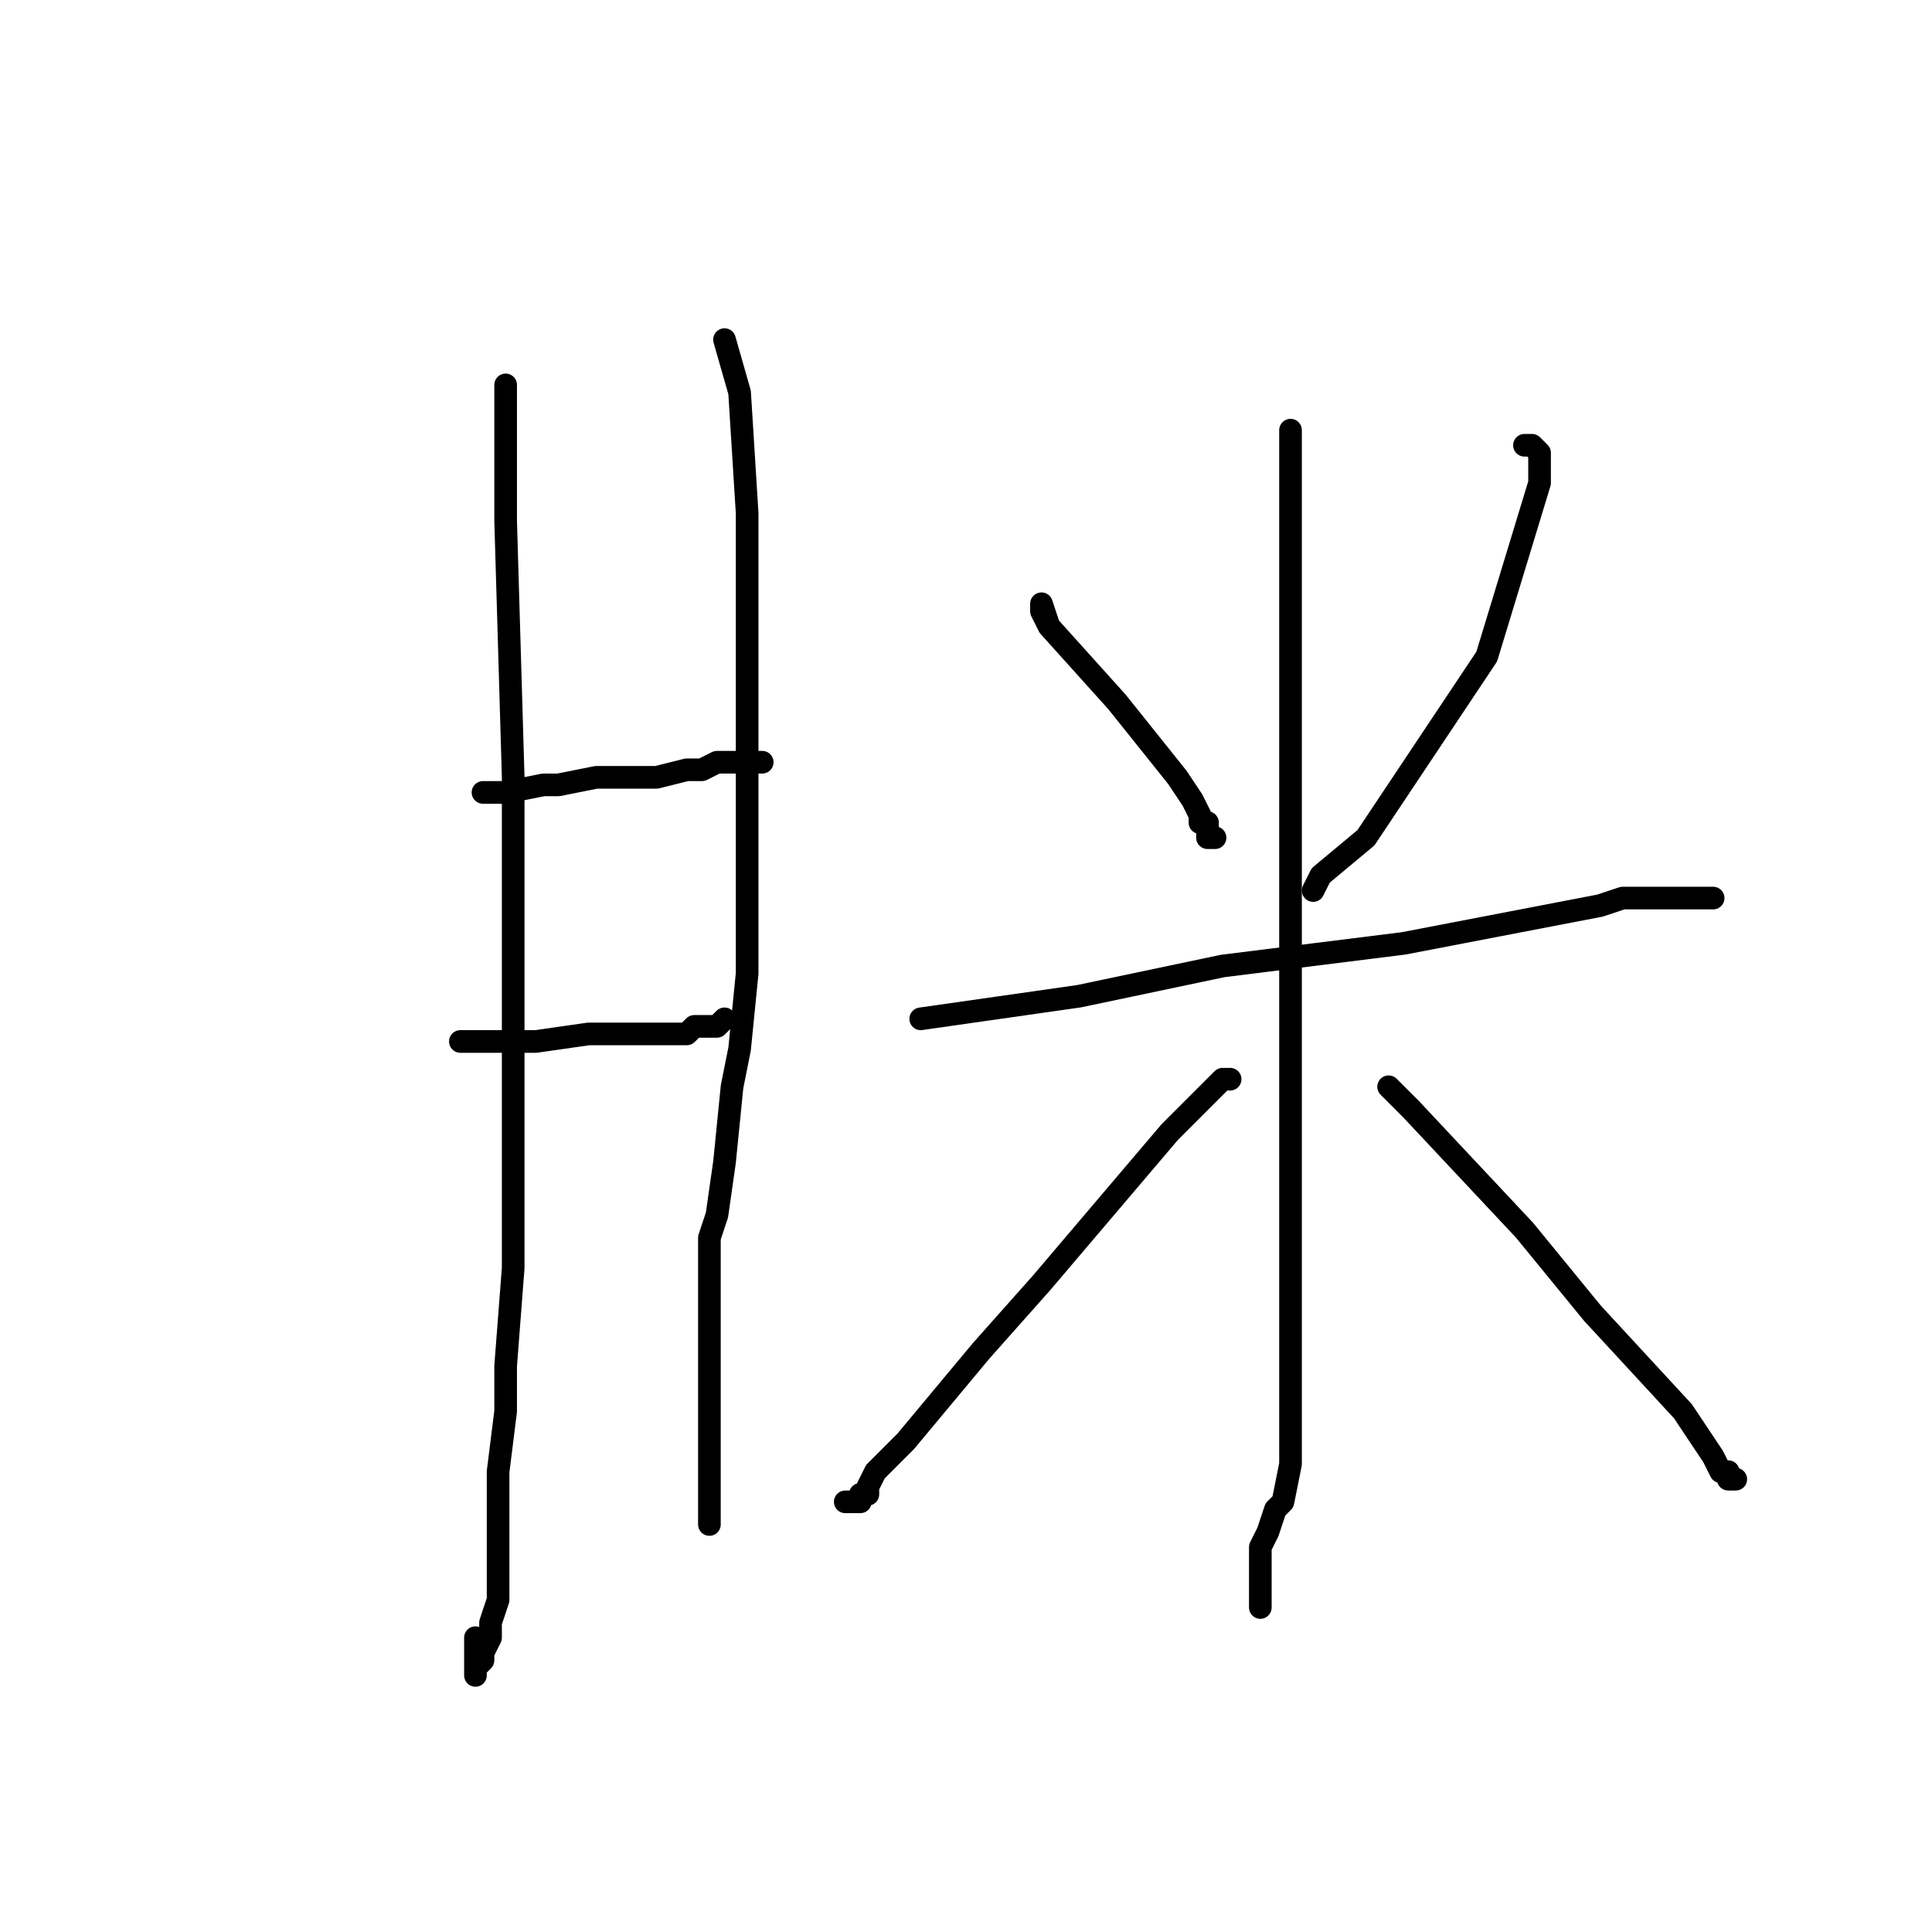 <?xml version="1.0" standalone="no"?>
    <svg width="256" height="256" xmlns="http://www.w3.org/2000/svg" version="1.1">
    <polyline stroke="black" stroke-width="3" stroke-linecap="round" fill="transparent" stroke-linejoin="round" points="67 51 67 51 67 53 67 59 67 69 68 103 68 136 68 150 68 168 67 181 67 187 66 195 66 203 66 206 66 212 65 215 65 217 64 219 64 219 64 220 63 221 63 222 63 221 63 219 63 217 63 217 " />
        <polyline stroke="black" stroke-width="3" stroke-linecap="round" fill="transparent" stroke-linejoin="round" points="64 105 65 105 67 105 72 104 74 104 79 103 83 103 87 103 91 102 93 102 95 101 96 101 97 101 98 101 99 101 99 101 100 101 101 101 101 101 " />
        <polyline stroke="black" stroke-width="3" stroke-linecap="round" fill="transparent" stroke-linejoin="round" points="61 138 67 138 71 138 78 137 83 137 85 137 87 137 88 137 89 137 90 137 91 137 91 137 92 136 93 136 94 136 95 136 95 136 96 135 96 135 " />
        <polyline stroke="black" stroke-width="3" stroke-linecap="round" fill="transparent" stroke-linejoin="round" points="96 45 98 52 99 68 99 88 99 129 98 139 97 144 96 154 95 161 94 164 94 171 94 175 94 177 94 180 94 182 94 183 94 186 94 188 94 192 94 197 94 198 94 200 94 201 94 202 94 202 " />
        <polyline stroke="black" stroke-width="3" stroke-linecap="round" fill="transparent" stroke-linejoin="round" points="139 83 138 81 138 80 139 83 148 93 156 103 158 106 159 108 159 109 160 109 160 110 160 111 161 111 161 111 " />
        <polyline stroke="black" stroke-width="3" stroke-linecap="round" fill="transparent" stroke-linejoin="round" points="202 59 203 59 203 59 204 60 204 64 197 87 185 105 181 111 175 116 174 118 174 118 " />
        <polyline stroke="black" stroke-width="3" stroke-linecap="round" fill="transparent" stroke-linejoin="round" points="122 135 143 132 162 128 186 125 212 120 215 119 223 119 225 119 226 119 227 119 227 119 " />
        <polyline stroke="black" stroke-width="3" stroke-linecap="round" fill="transparent" stroke-linejoin="round" points="171 57 171 67 171 115 171 139 171 167 171 183 171 187 171 194 170 199 169 200 168 203 167 205 167 207 167 208 167 210 167 211 167 211 167 212 167 213 167 213 " />
        <polyline stroke="black" stroke-width="3" stroke-linecap="round" fill="transparent" stroke-linejoin="round" points="163 143 162 143 155 150 138 170 130 179 120 191 116 195 115 197 115 198 114 198 114 199 113 199 112 199 112 199 " />
        <polyline stroke="black" stroke-width="3" stroke-linecap="round" fill="transparent" stroke-linejoin="round" points="184 144 185 145 187 147 202 163 211 174 223 187 227 193 228 195 229 195 229 196 230 196 230 196 " />
        </svg>